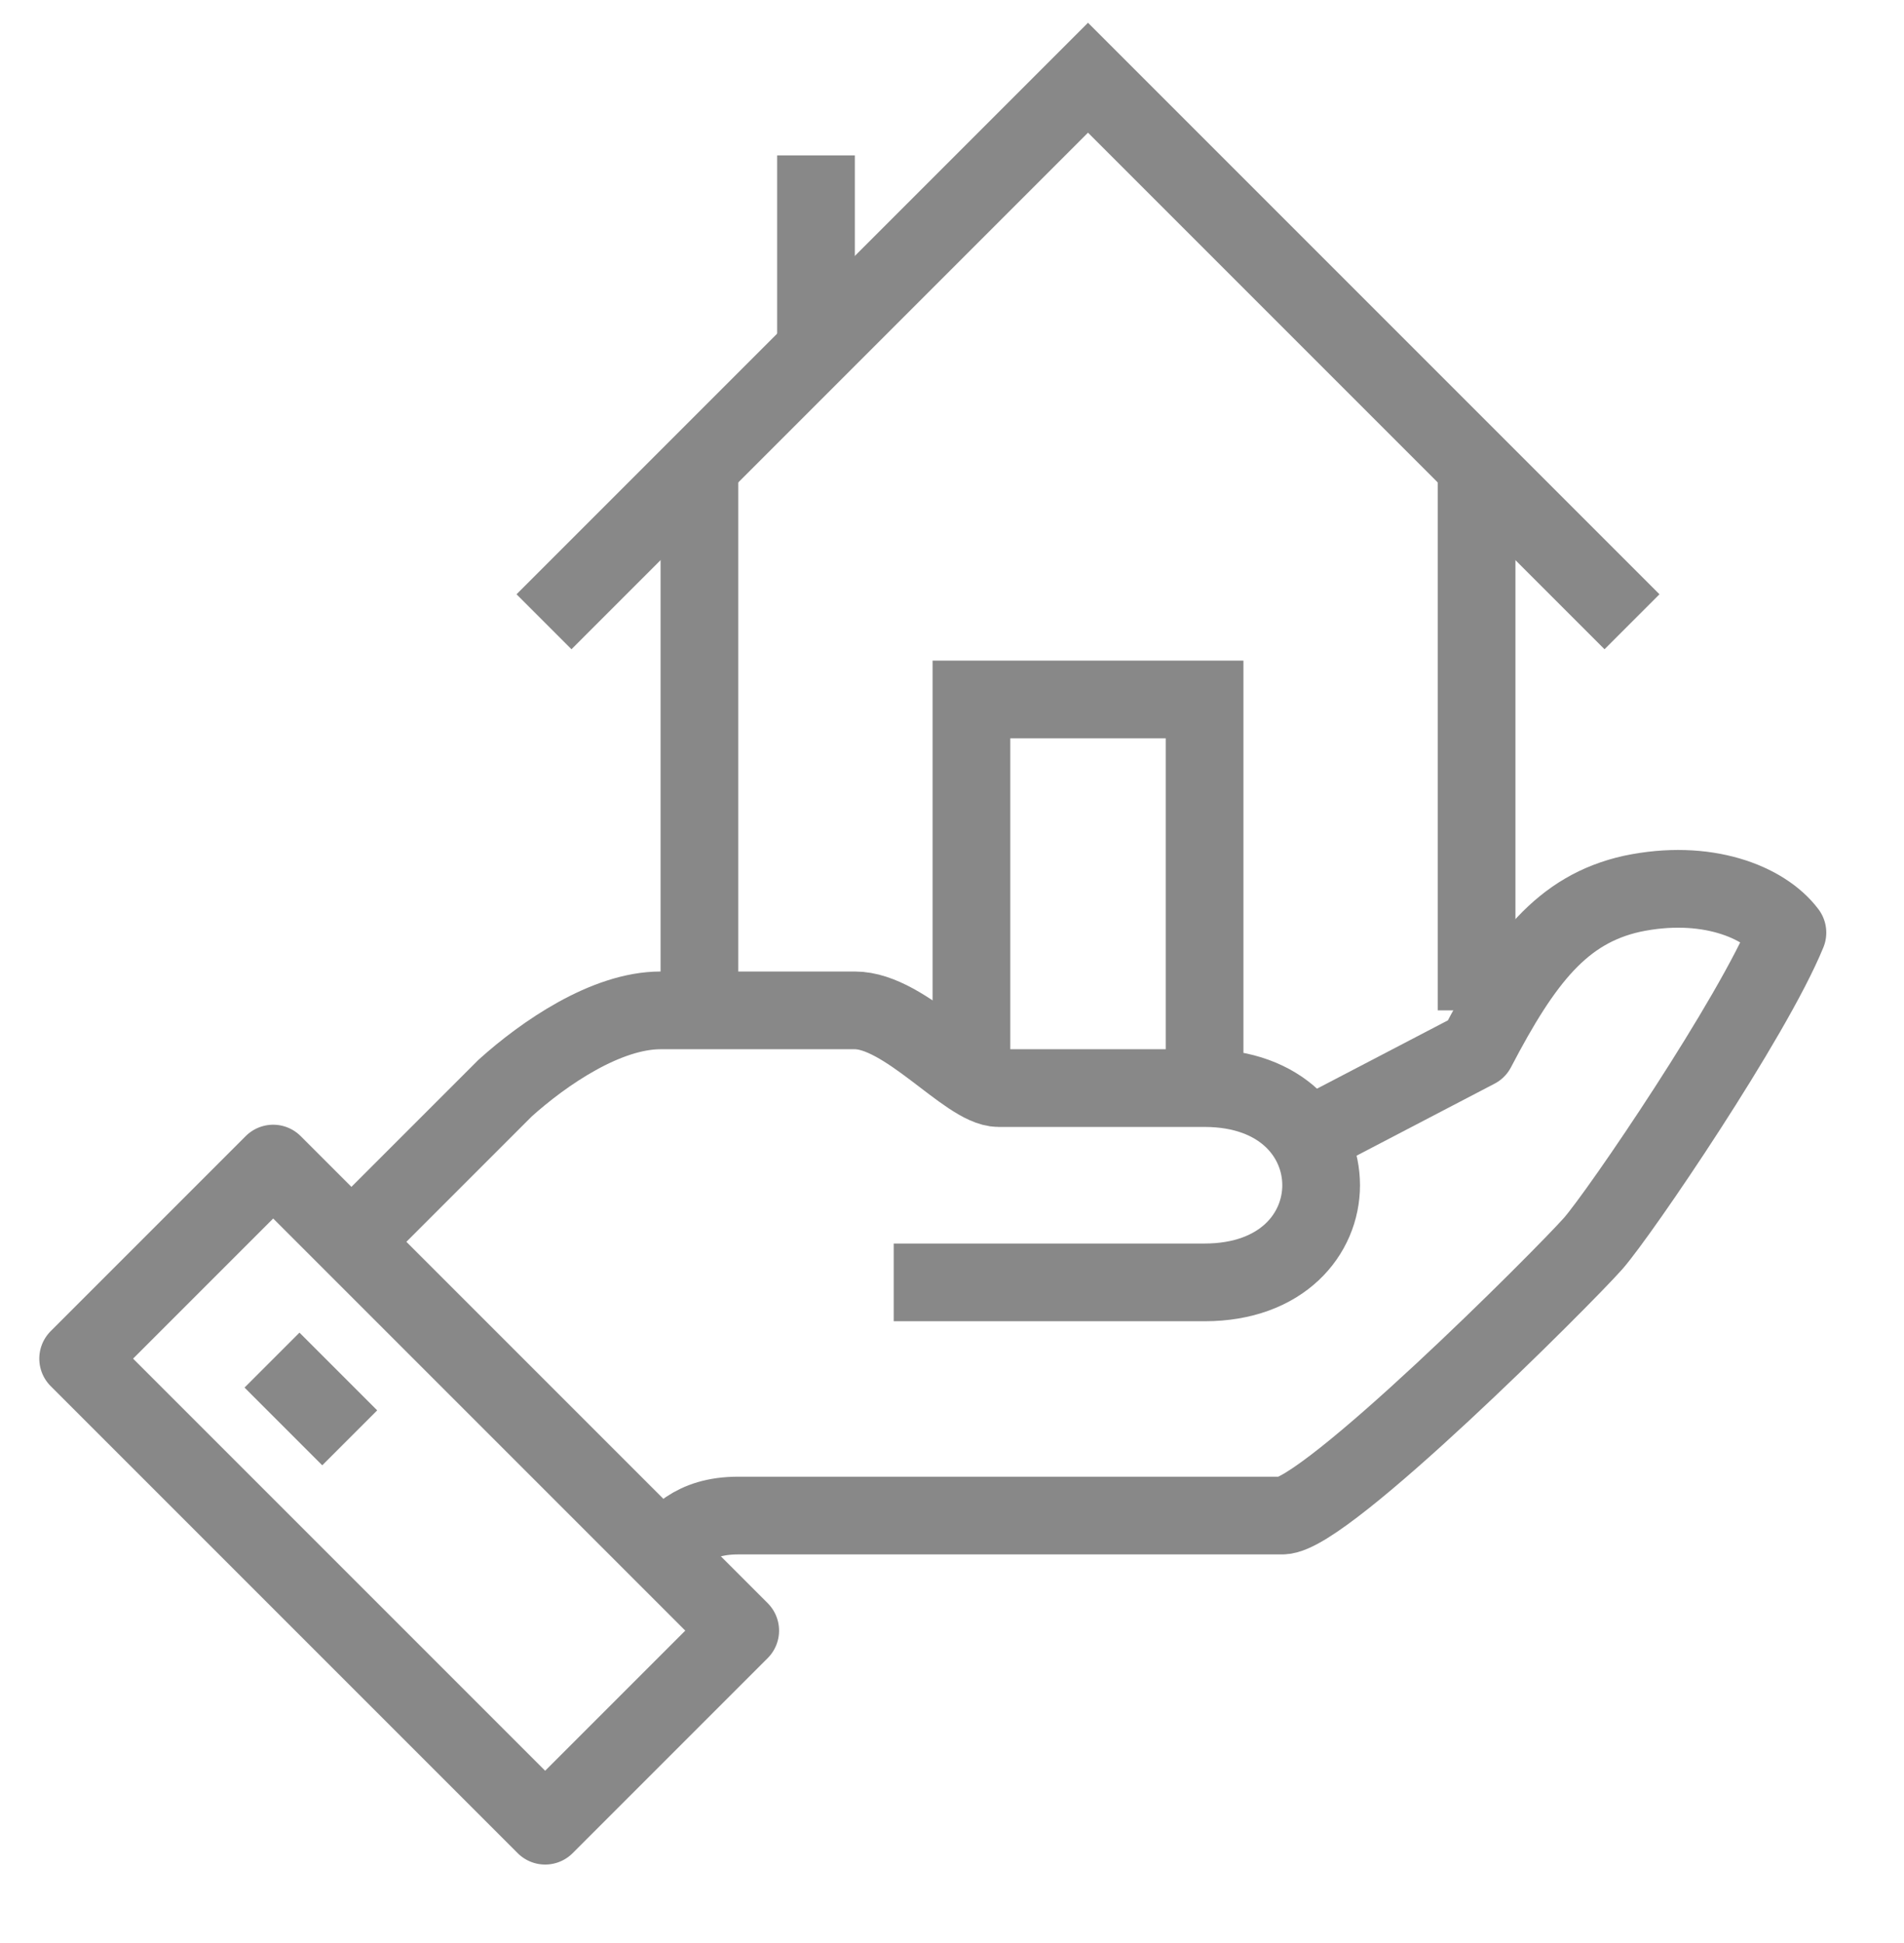 <?xml version="1.0" encoding="utf-8"?>
<!-- Generator: Adobe Illustrator 22.0.0, SVG Export Plug-In . SVG Version: 6.00 Build 0)  -->
<svg version="1.1" id="Layer_1" xmlns="http://www.w3.org/2000/svg" xmlns:xlink="http://www.w3.org/1999/xlink" x="0px" y="0px"
	 viewBox="0 0 49 50" style="enable-background:new 0 0 49 50;" xml:space="preserve">
<style type="text/css">
	.st0{fill:none;stroke:#888888;stroke-width:2;stroke-linejoin:round;stroke-miterlimit:10;}
	.st1{fill:none;stroke:#888888;stroke-width:2;stroke-miterlimit:10;}
</style>
<g>
	<path class="st0" d="M17,40c0.4-0.4,0.8-1,2-1c1.2,0,12.8,0,14,0c1.1,0,7.2-6.1,8-7c0.7-0.8,4.1-5.8,5-8c-0.6-0.8-2.1-1.4-4-1
		c-1.8,0.4-2.8,1.7-4,4l-4.6,2.4"/>
	<path class="st0" d="M23,33c0,0,7,0,8,0c4,0,4-5,0-5c-1,0-2.5,0-5.3,0c-0.8,0-2.4-2-3.7-2c-0.6,0-3.6,0-5,0c-1.4,0-3,1.1-4,2
		c-1.5,1.5-4,4-4,4"/>
	<rect x="7" y="30" transform="matrix(0.707 -0.707 0.707 0.707 -24.148 18.701)" class="st0" width="7.1" height="17"/>
	<line class="st0" x1="7" y1="35" x2="9" y2="37"/>
	<line class="st1" x1="38" y1="12" x2="38" y2="26"/>
	<line class="st1" x1="18" y1="26" x2="18" y2="12"/>
	<polyline class="st1" points="42,16 28,2 14,16 	"/>
	<line class="st1" x1="21" y1="4" x2="21" y2="9"/>
	<polyline class="st1" points="25,28 25,18 31,18 31,28 	"/>
</g>
</svg>
